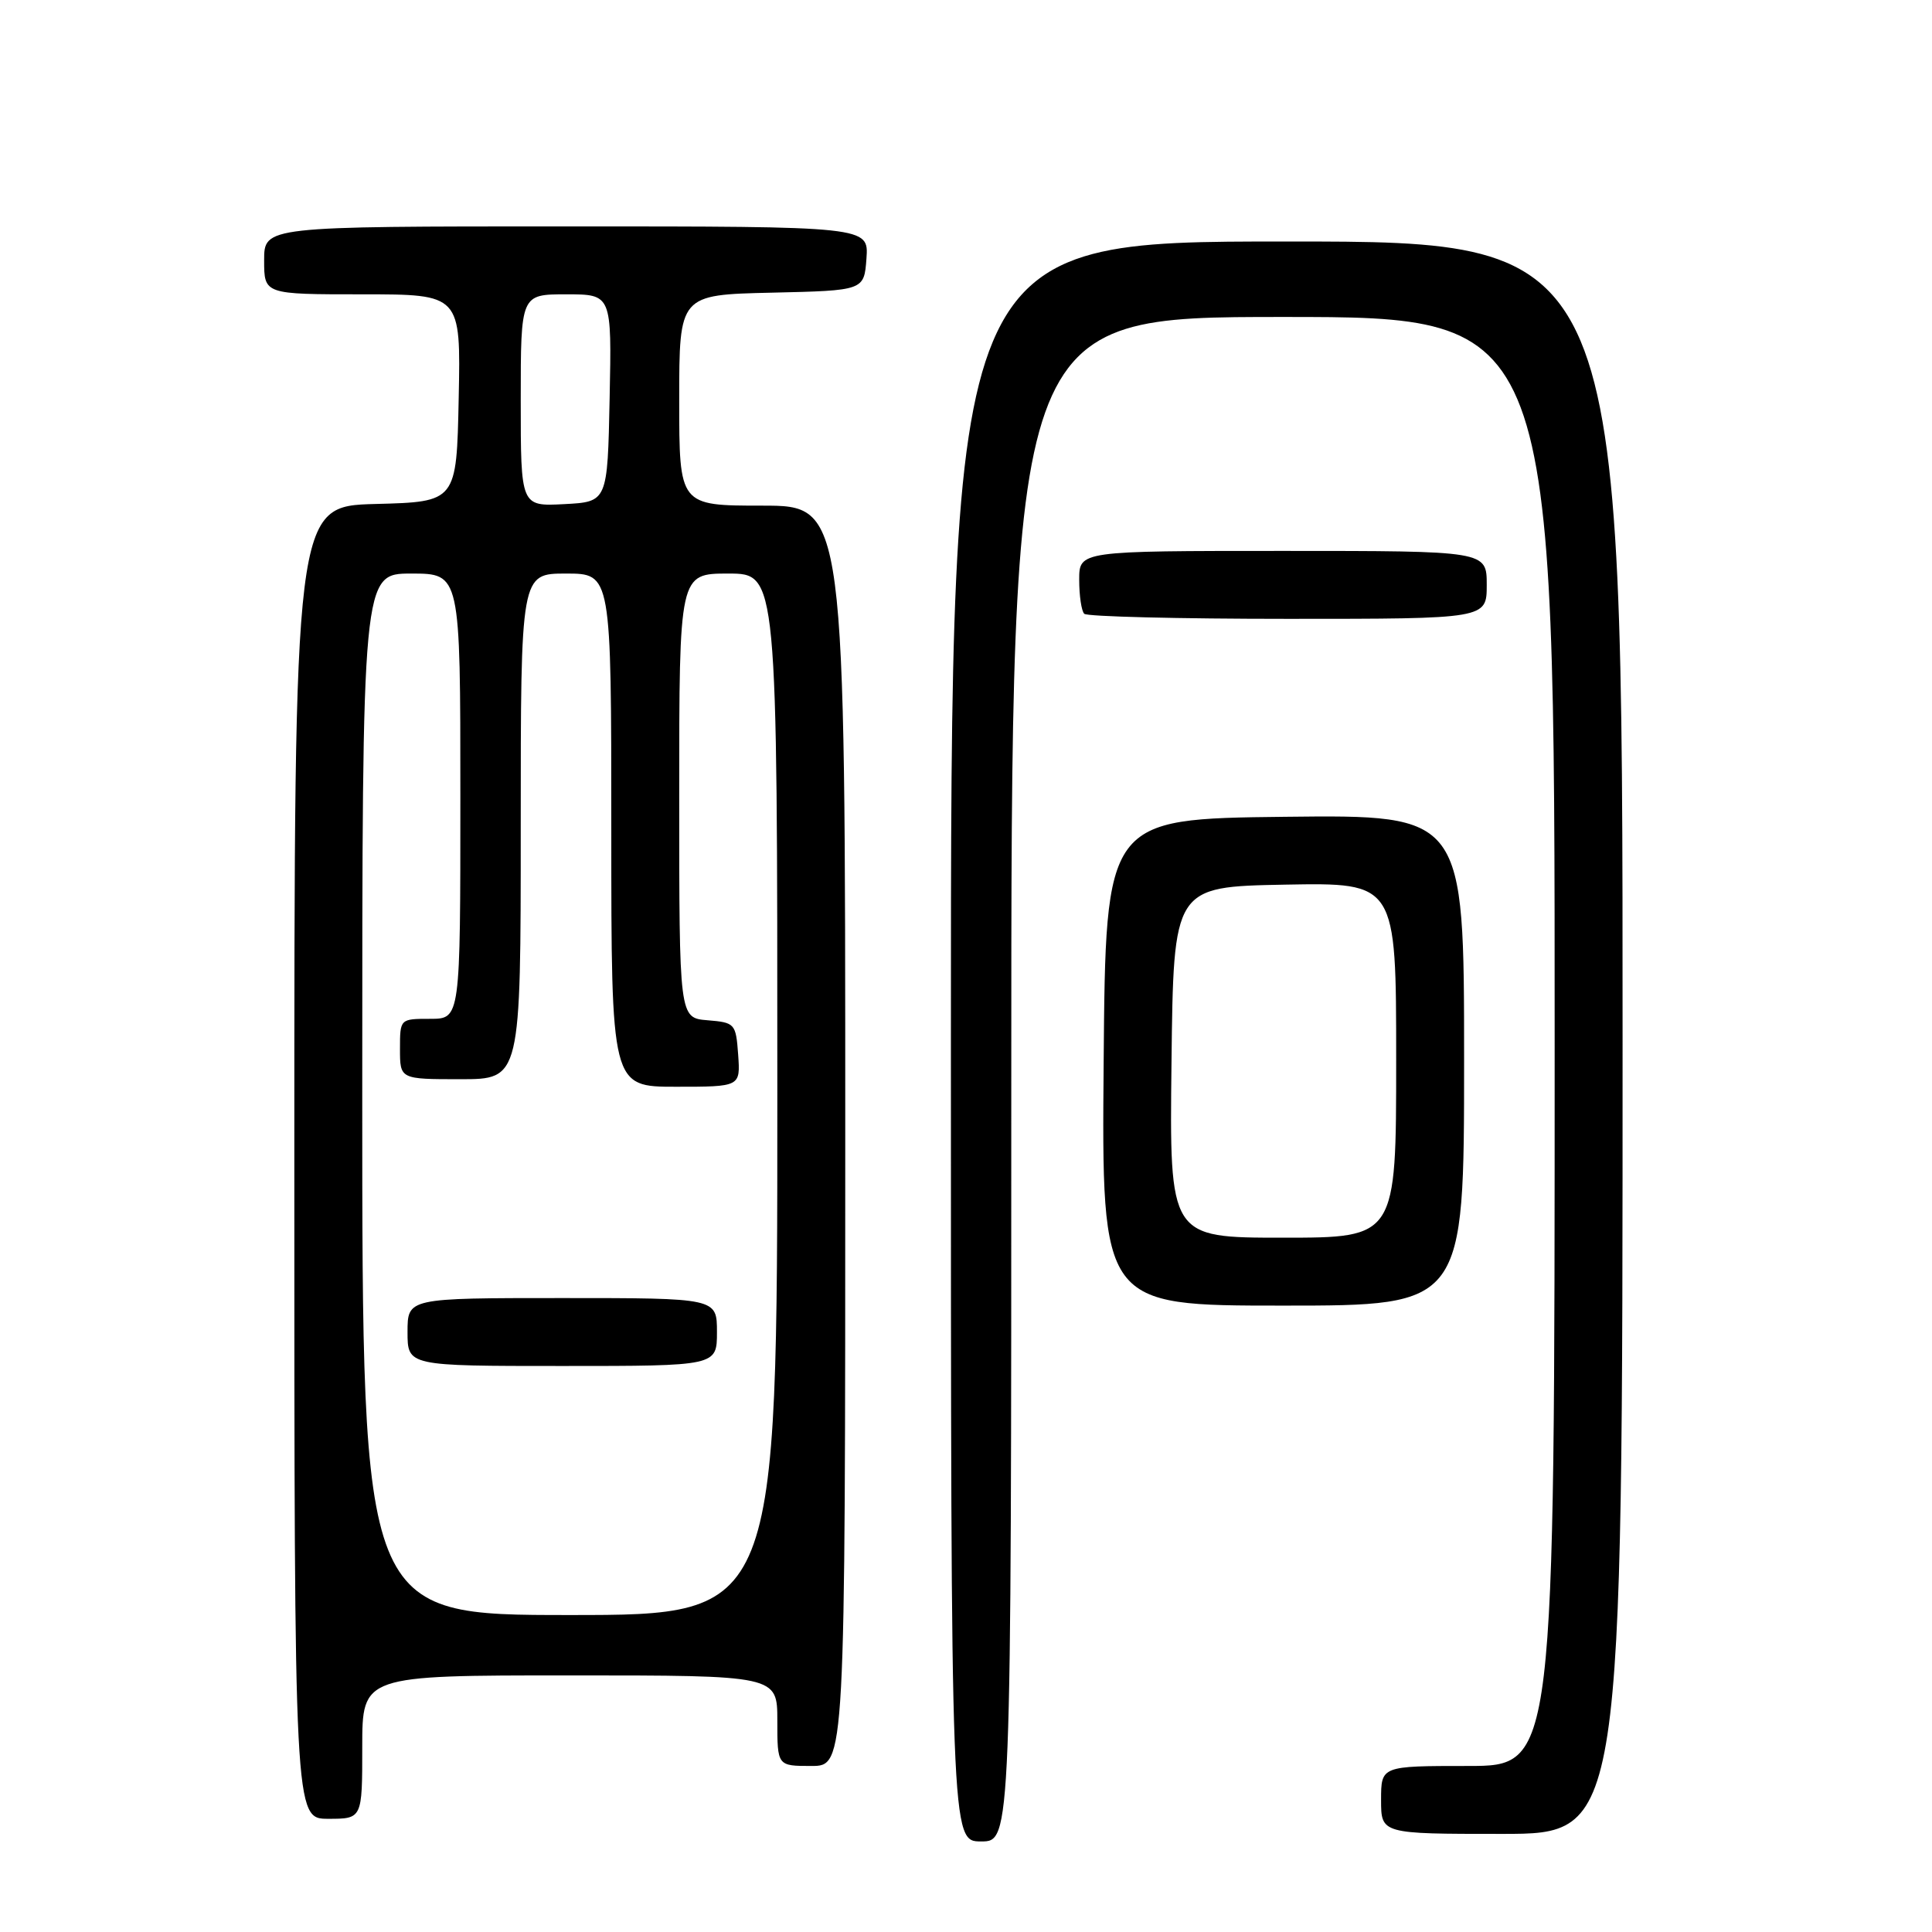 <?xml version="1.0" encoding="UTF-8" standalone="no"?>
<!DOCTYPE svg PUBLIC "-//W3C//DTD SVG 1.1//EN" "http://www.w3.org/Graphics/SVG/1.1/DTD/svg11.dtd" >
<svg xmlns="http://www.w3.org/2000/svg" xmlns:xlink="http://www.w3.org/1999/xlink" version="1.1" viewBox="0 0 256 256">
 <g >
 <path fill="currentColor"
d=" M 134.00 143.00 C 134.00 42.00 134.00 42.00 170.00 42.00 C 206.00 42.00 206.00 42.00 206.00 138.00 C 206.00 234.00 206.00 234.00 194.50 234.00 C 183.00 234.00 183.00 234.00 183.00 238.50 C 183.00 243.00 183.00 243.00 199.00 243.00 C 215.00 243.00 215.00 243.00 215.00 137.50 C 215.00 32.00 215.00 32.00 170.50 32.00 C 126.00 32.00 126.00 32.00 126.00 138.00 C 126.00 244.00 126.00 244.00 130.00 244.00 C 134.00 244.00 134.00 244.00 134.00 143.00 Z  M 48.00 231.50 C 48.00 222.00 48.00 222.00 75.50 222.00 C 103.00 222.00 103.00 222.00 103.00 228.00 C 103.00 234.00 103.00 234.00 107.50 234.00 C 112.00 234.00 112.00 234.00 112.00 150.50 C 112.00 67.00 112.00 67.00 101.00 67.00 C 90.00 67.00 90.00 67.00 90.00 53.03 C 90.00 39.06 90.00 39.06 102.25 38.78 C 114.50 38.50 114.50 38.50 114.81 34.25 C 115.11 30.00 115.11 30.00 75.06 30.00 C 35.00 30.00 35.00 30.00 35.00 34.50 C 35.00 39.00 35.00 39.00 48.03 39.00 C 61.06 39.00 61.06 39.00 60.78 52.75 C 60.50 66.50 60.50 66.50 49.75 66.78 C 39.00 67.07 39.00 67.07 39.00 154.03 C 39.00 241.00 39.00 241.00 43.50 241.00 C 48.00 241.00 48.00 241.00 48.00 231.50 Z  M 194.00 140.48 C 194.00 107.96 194.00 107.96 170.25 108.23 C 146.50 108.50 146.50 108.50 146.24 140.75 C 145.97 173.00 145.97 173.00 169.99 173.00 C 194.00 173.00 194.00 173.00 194.00 140.48 Z  M 197.00 77.50 C 197.00 73.00 197.00 73.00 170.00 73.00 C 143.00 73.00 143.00 73.00 143.00 76.83 C 143.00 78.94 143.30 80.97 143.67 81.33 C 144.03 81.70 156.18 82.00 170.67 82.00 C 197.00 82.00 197.00 82.00 197.00 77.50 Z  M 48.00 145.00 C 48.00 76.00 48.00 76.00 54.50 76.00 C 61.00 76.00 61.00 76.00 61.00 105.50 C 61.00 135.00 61.00 135.00 57.00 135.00 C 53.00 135.00 53.00 135.00 53.00 139.00 C 53.00 143.00 53.00 143.00 61.00 143.00 C 69.00 143.00 69.00 143.00 69.00 109.50 C 69.00 76.00 69.00 76.00 75.00 76.00 C 81.00 76.00 81.00 76.00 81.00 110.00 C 81.00 144.00 81.00 144.00 89.56 144.00 C 98.11 144.00 98.11 144.00 97.81 139.75 C 97.51 135.62 97.39 135.49 93.75 135.19 C 90.00 134.88 90.00 134.88 90.00 105.44 C 90.00 76.00 90.00 76.00 96.50 76.00 C 103.00 76.00 103.00 76.00 103.00 145.00 C 103.00 214.00 103.00 214.00 75.50 214.00 C 48.00 214.00 48.00 214.00 48.00 145.00 Z  M 95.00 176.50 C 95.00 172.00 95.00 172.00 74.50 172.00 C 54.00 172.00 54.00 172.00 54.00 176.50 C 54.00 181.00 54.00 181.00 74.50 181.00 C 95.00 181.00 95.00 181.00 95.00 176.50 Z  M 69.00 53.05 C 69.00 39.00 69.00 39.00 75.03 39.00 C 81.06 39.00 81.06 39.00 80.78 52.75 C 80.50 66.50 80.50 66.50 74.75 66.80 C 69.00 67.10 69.00 67.10 69.00 53.05 Z  M 155.23 140.75 C 155.50 117.50 155.50 117.50 170.25 117.22 C 185.00 116.95 185.00 116.95 185.00 140.47 C 185.00 164.00 185.00 164.00 169.98 164.00 C 154.96 164.00 154.96 164.00 155.23 140.75 Z "/>
</g>
</svg>